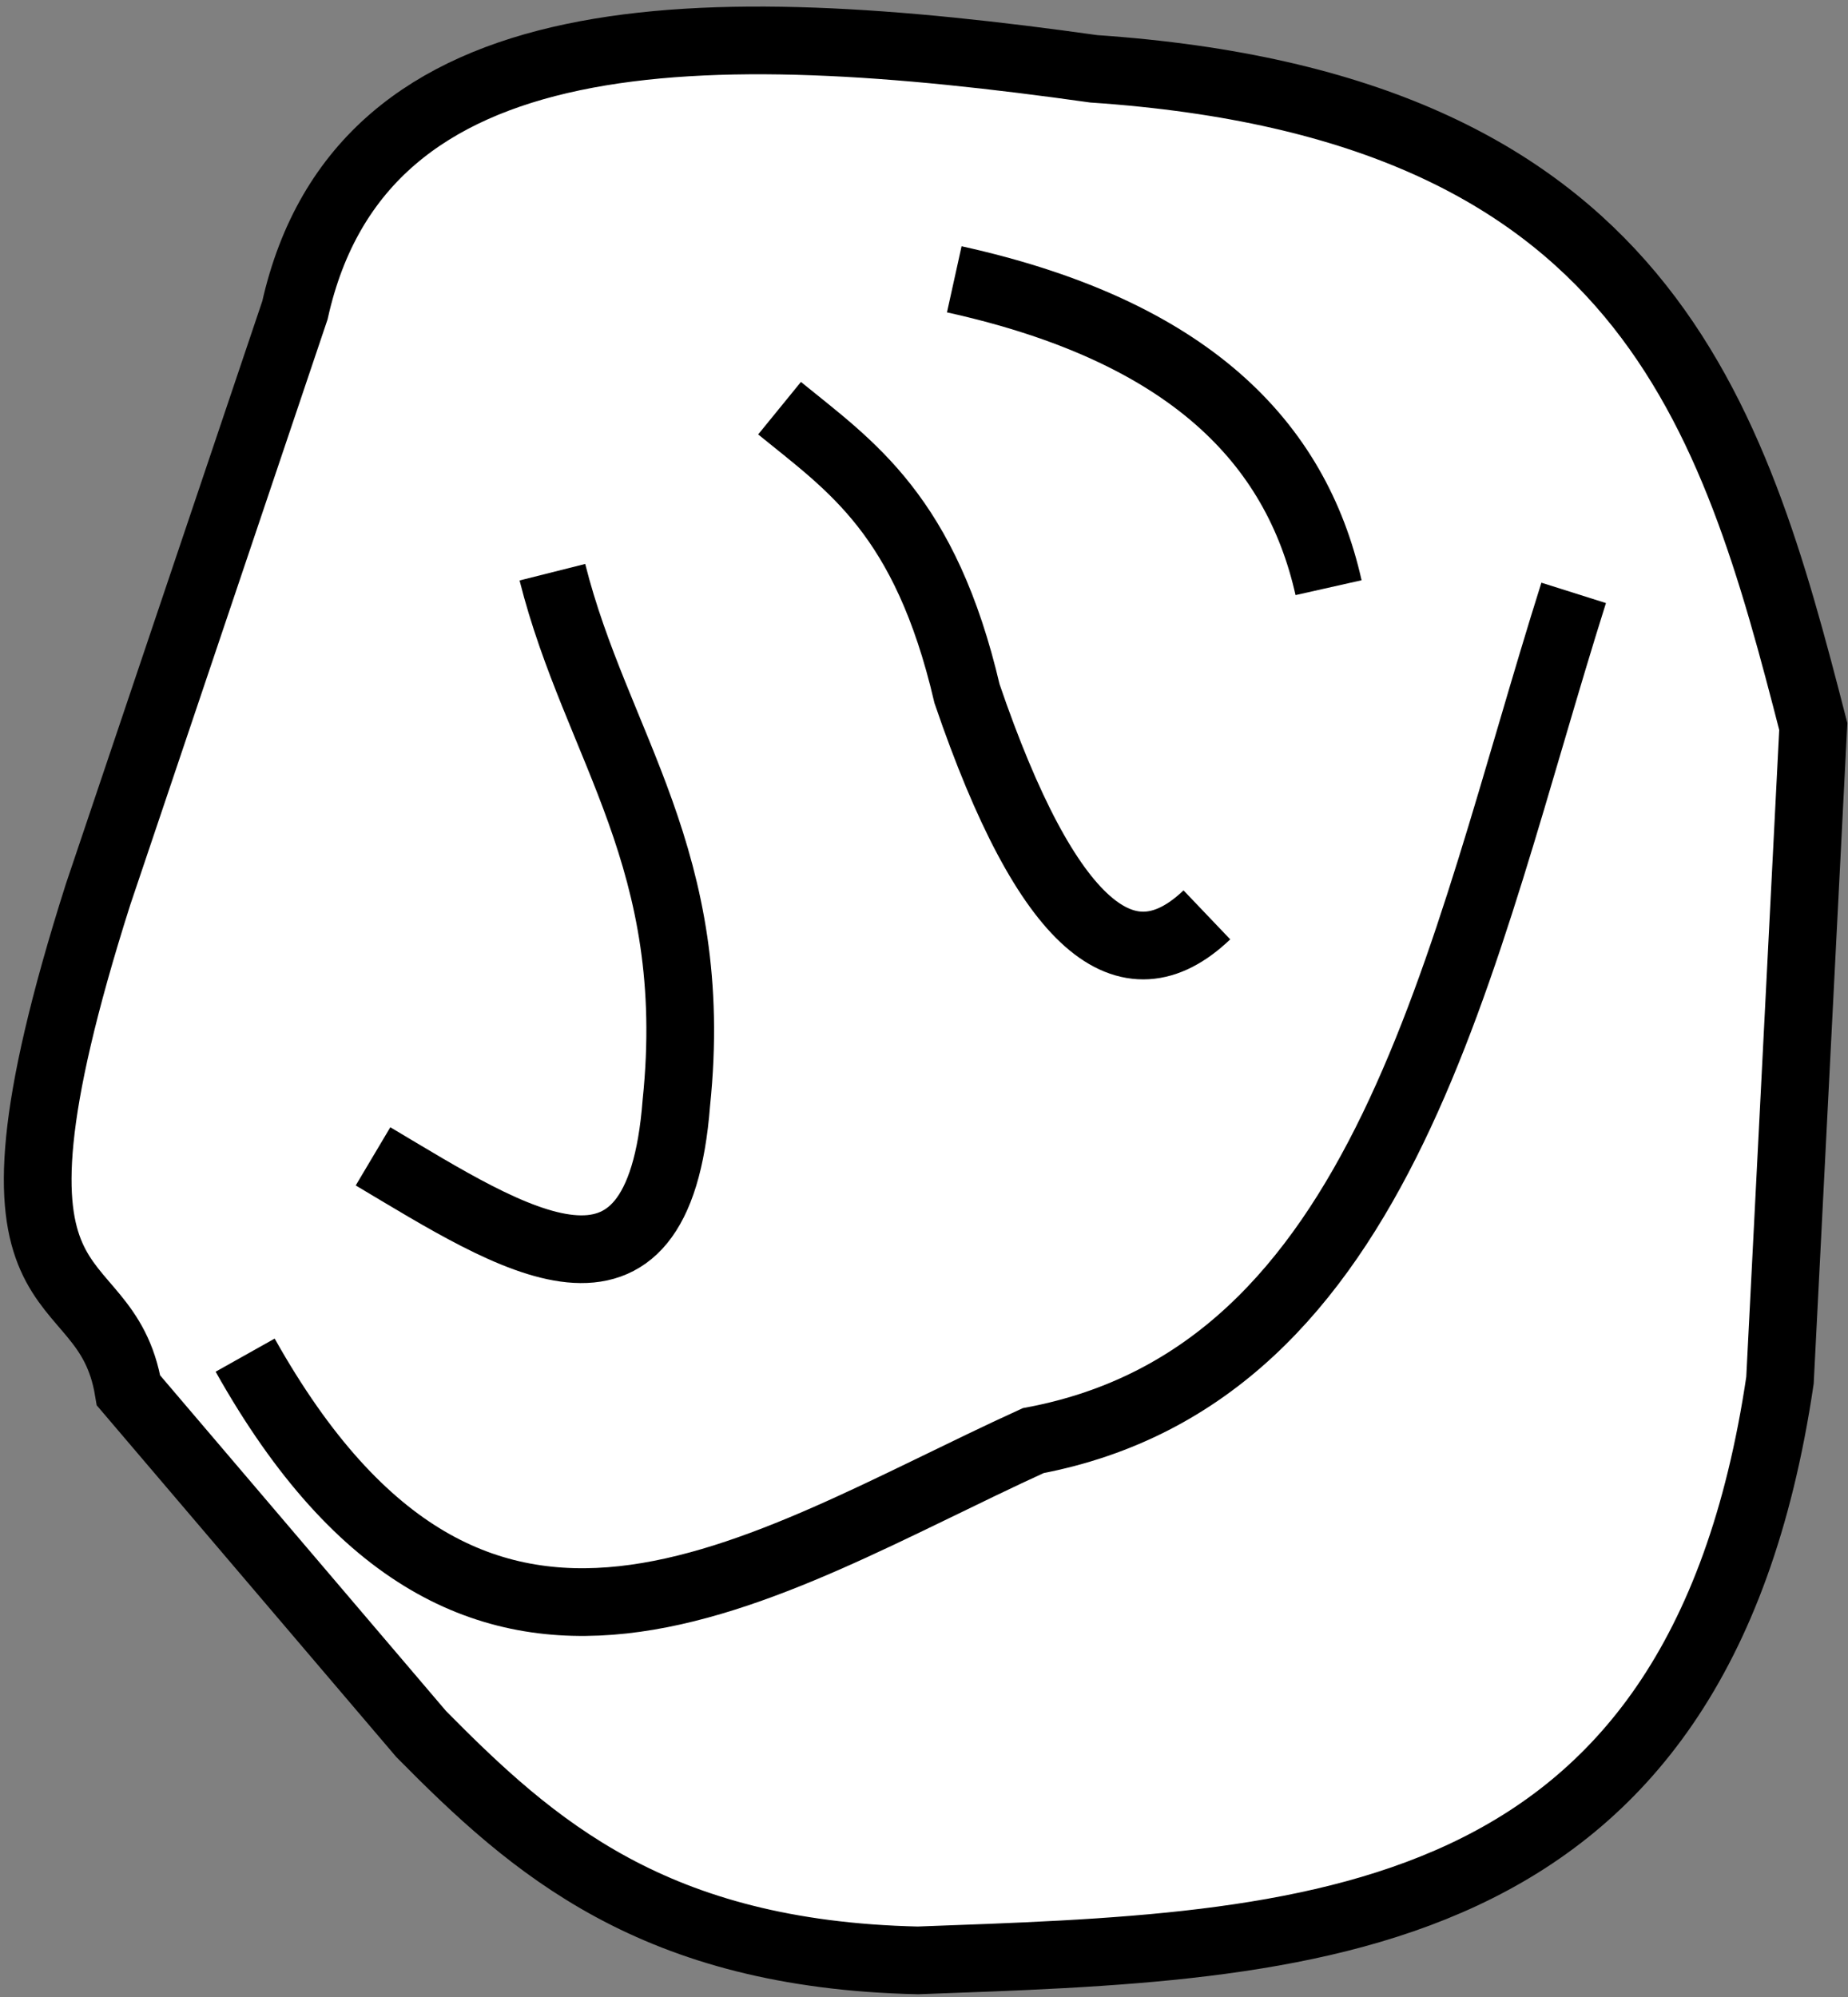 <svg width="273" height="295" viewBox="0 0 273 295" fill="none" xmlns="http://www.w3.org/2000/svg">
<rect x="0" y="0" width="273" height="295" fill="#808080" stroke="none"/>
<path d="M161.581 10.165C103.896 2.059 53.407 1.793 43.571 45.819L14.486 132.102C-6.423 197.866 15.531 184.555 18.988 205.367L62.225 256.116C78.748 272.842 96.551 288.666 135.589 289.544C192.824 287.428 250.736 286.521 262.951 203.866L267.871 107.301C256.001 61.159 243.01 15.673 161.581 10.165Z" fill="white" stroke="black" stroke-width="10"/>
<path d="M232.474 87.566C215.509 141.301 204.887 202.921 152.629 212.775C111.99 231.308 70.437 261.155 36.216 200.149" fill="white"/>
<path d="M232.474 87.566C215.509 141.301 204.887 202.921 152.629 212.775C111.99 231.308 70.437 261.155 36.216 200.149" stroke="black" stroke-width="10"/>
<path d="M55.105 170.789C75.765 183.072 97.243 197.486 99.912 162.913C103.659 126.878 88.082 110.268 81.603 84.513" fill="white"/>
<path d="M55.105 170.789C75.765 183.072 97.243 197.486 99.912 162.913C103.659 126.878 88.082 110.268 81.603 84.513" stroke="black" stroke-width="10"/>
<path d="M196.265 86.798C191.432 65.297 175.607 48.905 140.973 41.253Z" fill="white"/>
<path d="M196.265 86.798C191.432 65.297 175.607 48.905 140.973 41.253" stroke="black" stroke-width="10"/>
<path d="M178.288 135.122C166.536 146.332 154.73 137.208 142.857 102.456C136.683 76.032 125.737 68.905 115.161 60.287" fill="white"/>
<path d="M178.288 135.122C166.536 146.332 154.73 137.208 142.857 102.456C136.683 76.032 125.737 68.905 115.161 60.287" stroke="black" stroke-width="10"/>
</svg>
